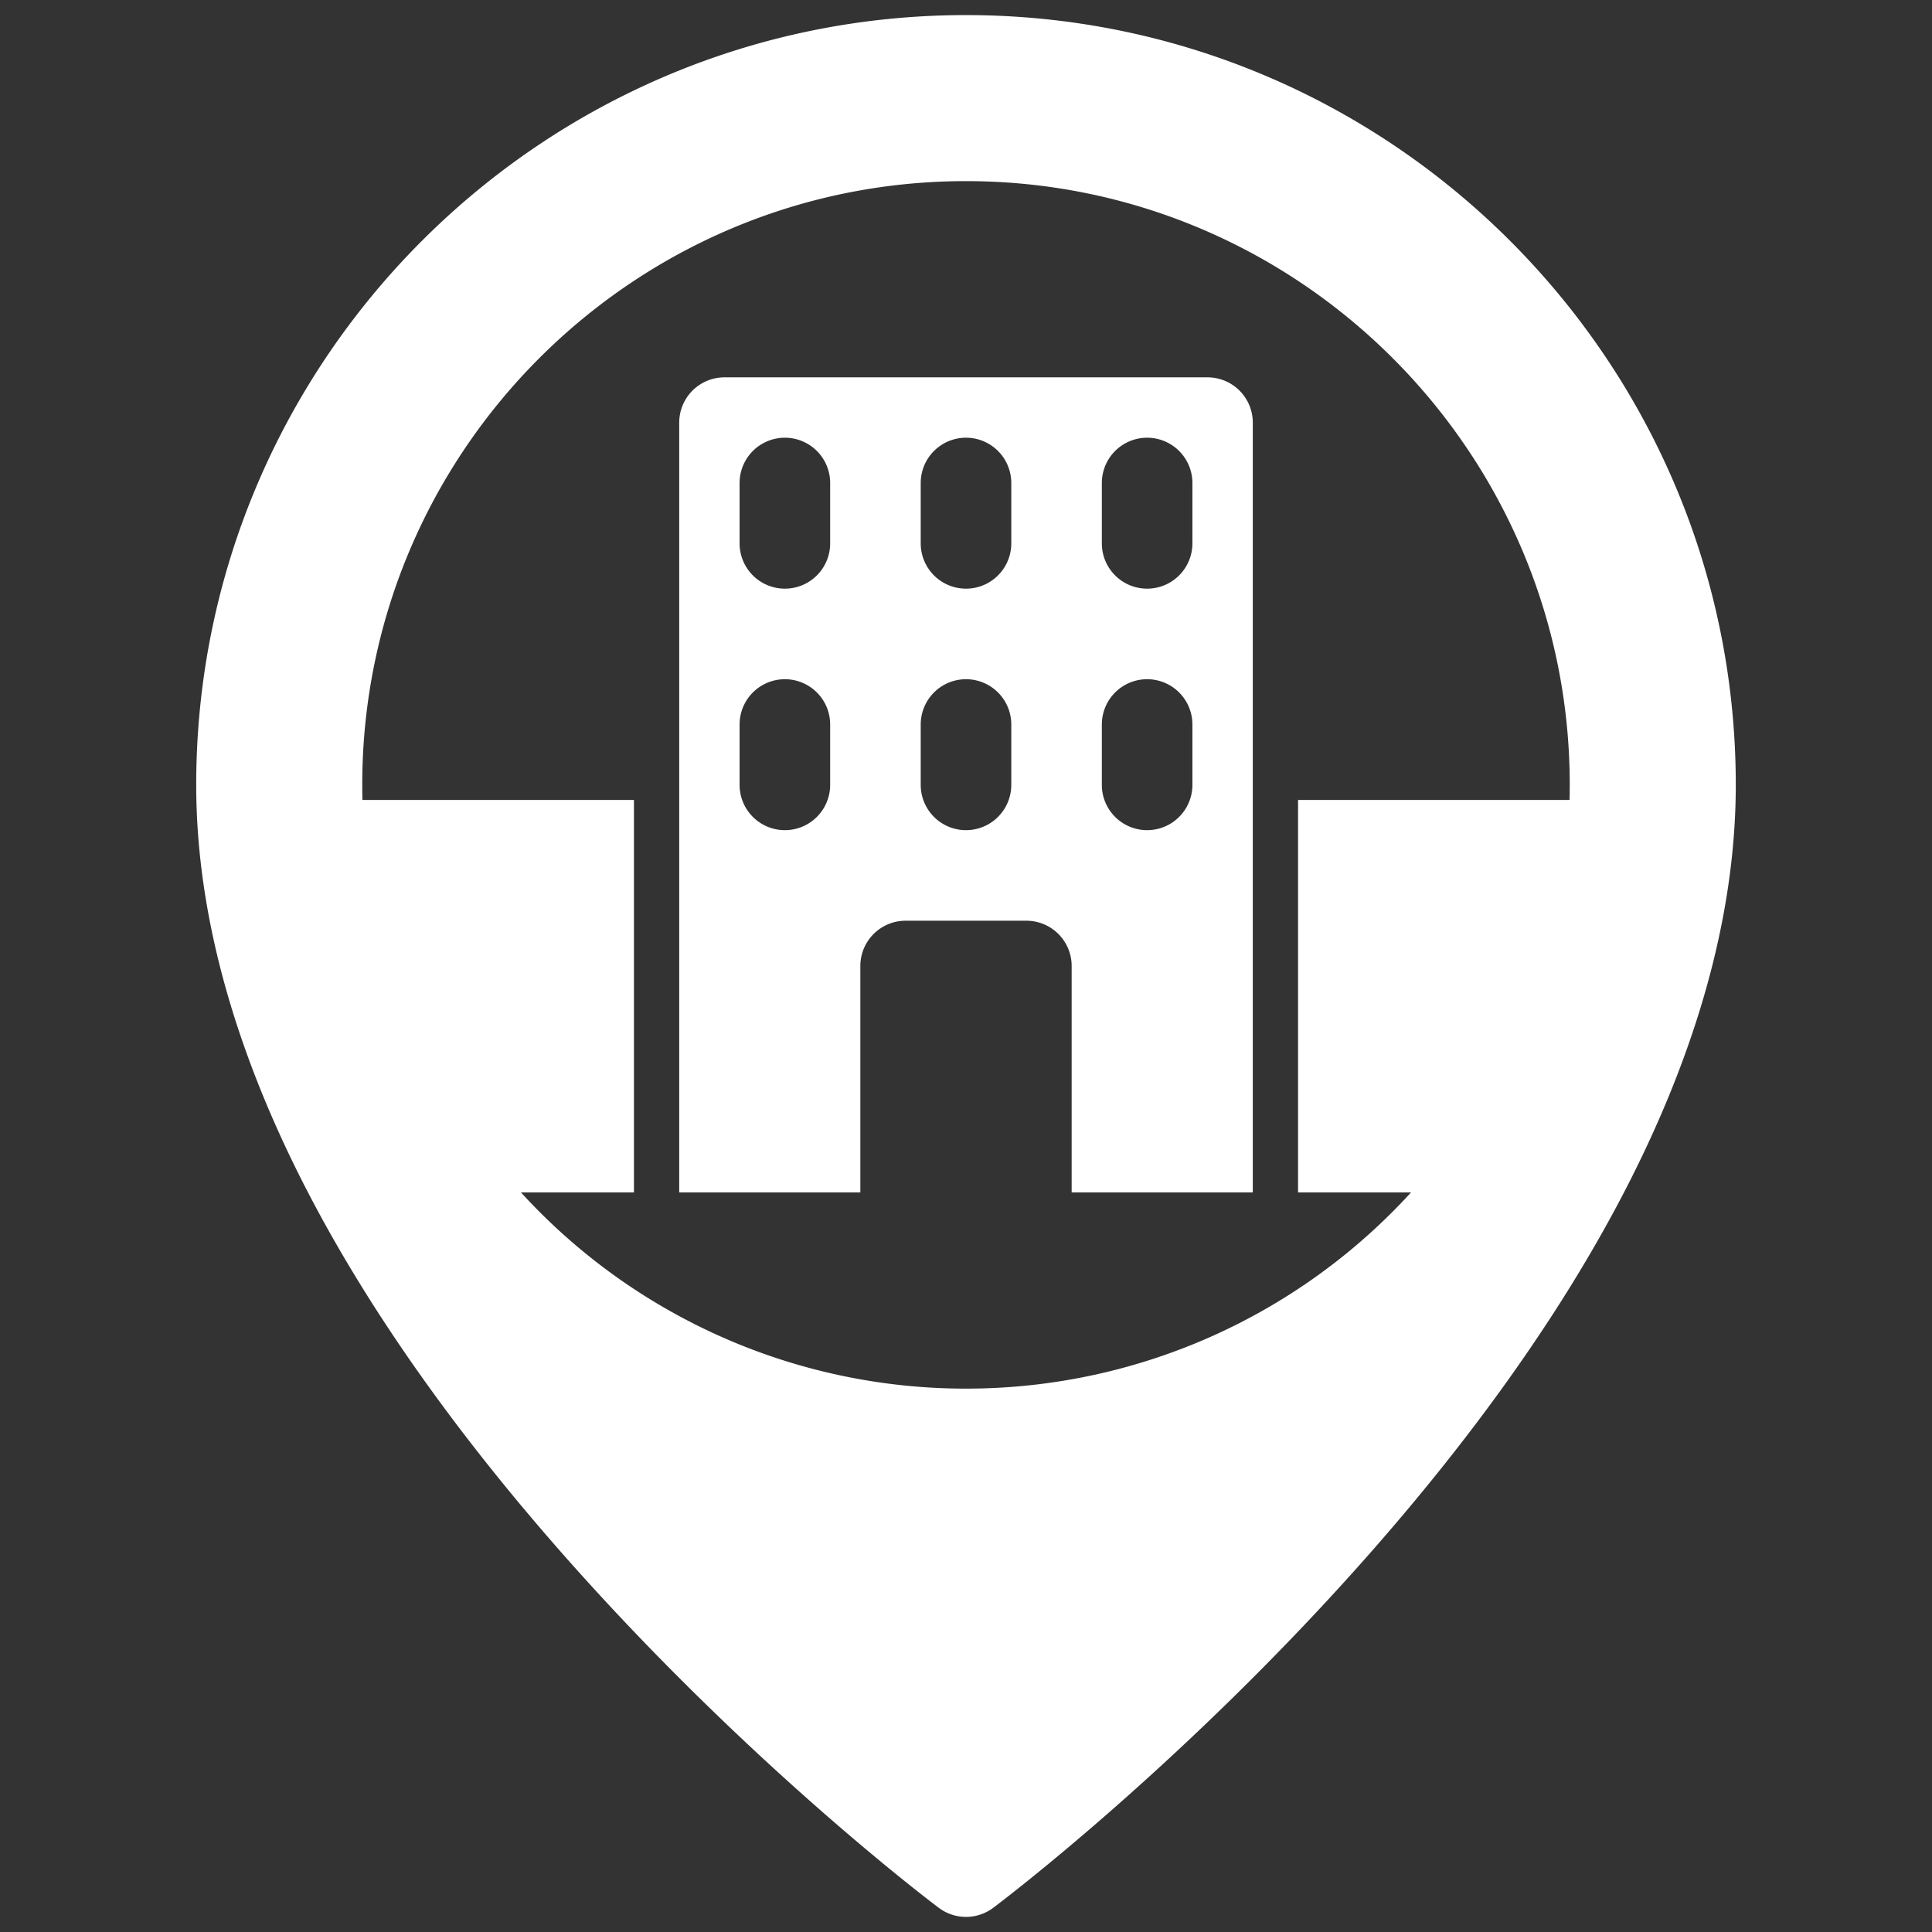 <?xml version="1.0"?>
<svg xmlns="http://www.w3.org/2000/svg" xmlns:xlink="http://www.w3.org/1999/xlink" xmlns:svgjs="http://svgjs.com/svgjs" version="1.1" width="512" height="512" x="0" y="0" viewBox="0 0 512 512" style="enable-background:new 0 0 512 512" xml:space="preserve" class=""><rect x="0" y="0" width="512" height="512" fill="#333333" stroke="none"/><g><g xmlns="http://www.w3.org/2000/svg" id="_16-location" data-name="16-location"><g id="glyph"><path d="M320,100H192a12,12,0,0,0-12,12V316h48V256a12,12,0,0,1,12-12h32a12,12,0,0,1,12,12v60h48V112A12,12,0,0,0,320,100ZM220,208a12,12,0,0,1-24,0V192a12,12,0,0,1,24,0Zm0-64a12,12,0,0,1-24,0V128a12,12,0,0,1,24,0Zm48,64a12,12,0,0,1-24,0V192a12,12,0,0,1,24,0Zm0-64a12,12,0,0,1-24,0V128a12,12,0,0,1,24,0Zm48,64a12,12,0,0,1-24,0V192a12,12,0,0,1,24,0Zm0-64a12,12,0,0,1-24,0V128a12,12,0,0,1,24,0Z" fill="#ffffff" data-original="#000000" style="" class=""/><path d="M256,4C143.514,4,52,95.514,52,208c0,34.837,10.568,72.315,31.412,111.4,16.371,30.695,39.121,62.515,67.619,94.576C199.279,468.251,246.8,504.1,248.8,505.6a12,12,0,0,0,14.4,0c2-1.5,49.521-37.349,97.769-91.627,28.5-32.061,51.248-63.881,67.619-94.576C449.432,280.315,460,242.837,460,208,460,95.514,368.486,4,256,4Zm0,364a159.606,159.606,0,0,1-117.942-52H168V212H96.051q-.05-2-.051-4c0-88.224,71.776-160,160-160s160,71.776,160,160q0,2.005-.051,4H344V316h29.942A159.606,159.606,0,0,1,256,368Z" fill="#ffffff" data-original="#000000" style="" class=""/></g></g></g></svg>

